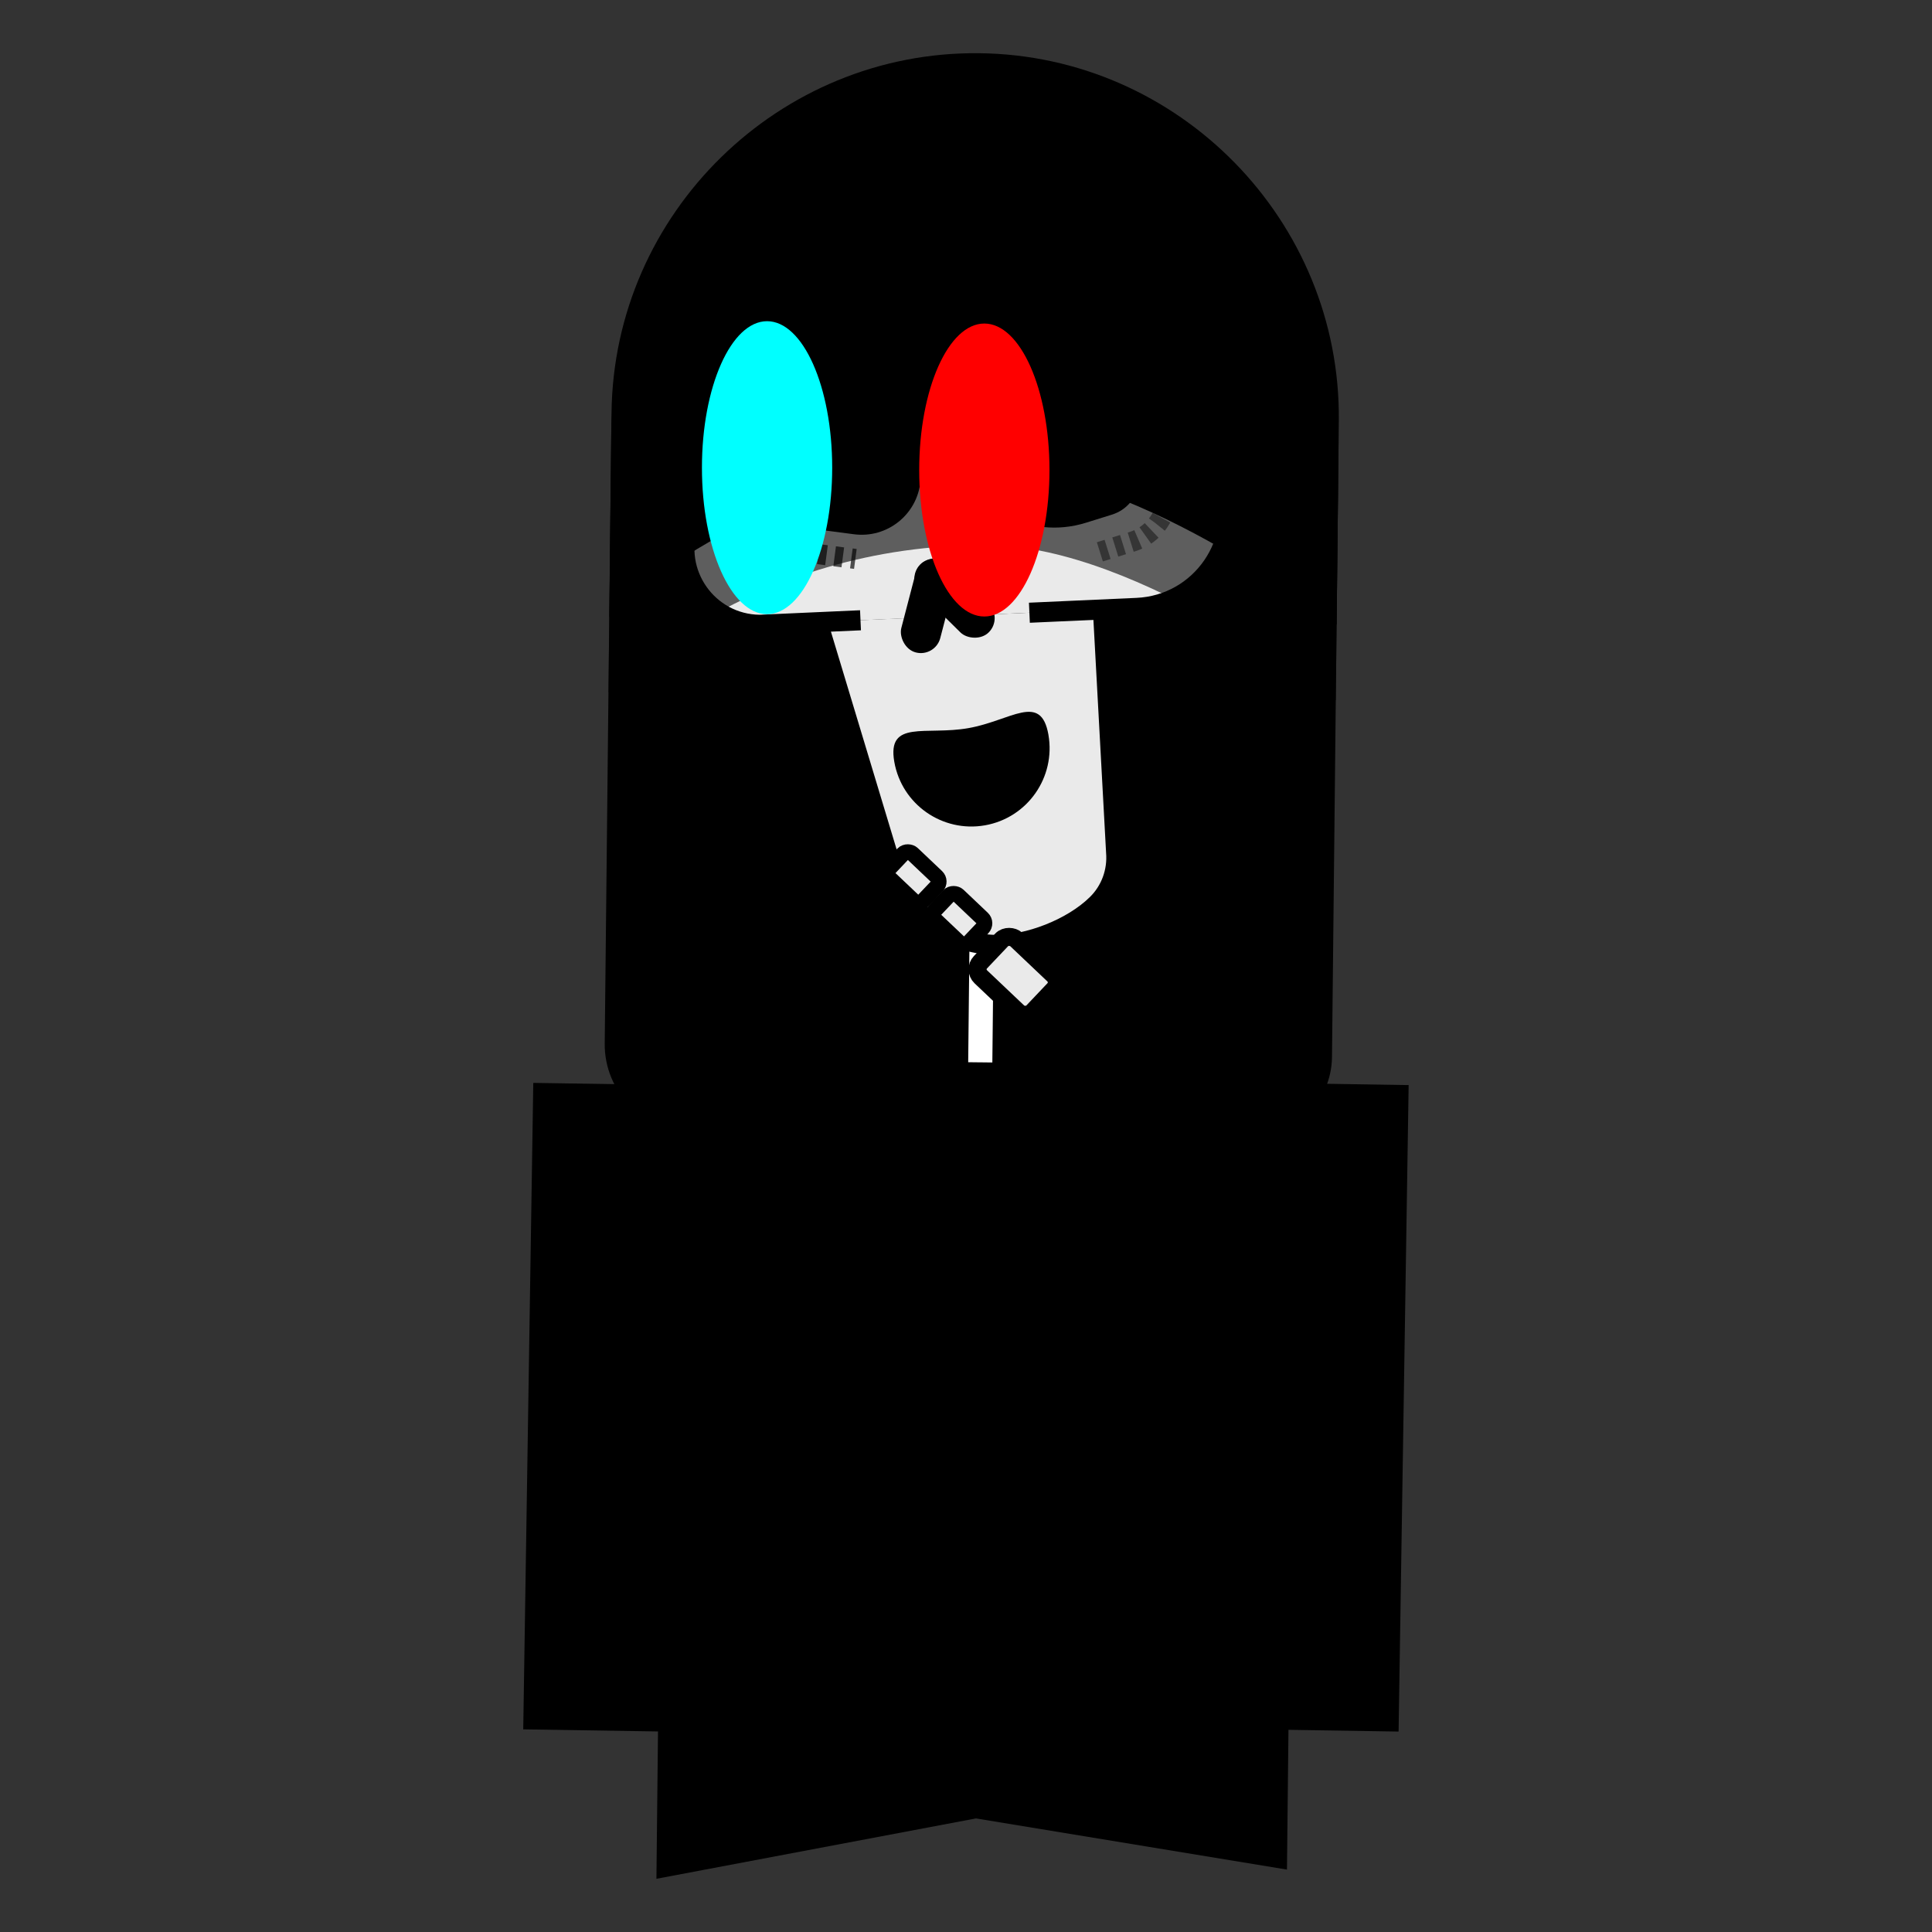 <?xml version="1.0" encoding="UTF-8"?>
<svg id="Layer_1" xmlns="http://www.w3.org/2000/svg" viewBox="0 0 256 256">
  <rect x="0" y="0" width="256" height="256" fill="#333333" stroke="none"/>
  <defs>
    <style>
      .cls-1 {
        stroke-width: 2.05px;
      }

      .cls-1, .cls-2, .cls-3, .cls-4, .cls-5, .cls-6, .cls-7 {
        stroke-miterlimit: 10;
      }

      .cls-1, .cls-2, .cls-8 {
        fill: #eaeaea;
      }

      .cls-1, .cls-2, .cls-5, .cls-7 {
        stroke: #000;
      }

      .cls-2 {
        stroke-width: 2.39px;
      }

      .cls-3, .cls-4, .cls-6, .cls-7 {
        fill: none;
        stroke-width: 2.66px;
      }

      .cls-3, .cls-6 {
        stroke: #4d4d4d;
      }

      .cls-4 {
        stroke: #848484;
        stroke-dasharray: 1.07;
      }

      .cls-5 {
        fill: #fff;
        stroke-width: 2.13px;
      }

      .cls-9 {
        opacity: .6;
      }

      .cls-10 {
        fill: red;
      }

      .cls-11 {
        fill: aqua;
      }

      .cls-6 {
        stroke-dasharray: 1.09 1.09;
      }
    </style>
  </defs>
  <path d="M91.55,9.96h74.04c6.37,0,11.55,5.18,11.55,11.55v80.63c0,26.6-21.59,48.19-48.19,48.19h0c-26.6,0-48.19-21.59-48.19-48.19V20.75c0-5.95,4.83-10.79,10.79-10.79Z" transform="translate(257.03 161.66) rotate(-179.39)"/>
  <rect class="cls-5" x="127.23" y="120.78" width="5.33" height="43.67" transform="translate(258.24 286.61) rotate(-179.39)"/>
  <polygon points="88.14 140.32 171.67 141.22 170.53 247.73 129.32 240.95 86.98 248.95 88.14 140.32"/>
  <path class="cls-8" d="M136.4,81.19l14.25-.64c8.51-.38,14.3-8.78,11.63-16.87l-9.72-29.42c-2.11-6.4-8.07-10.76-14.81-10.83l-21.06-.23c-5.5-.06-10.43,3.39-12.25,8.59l-13.18,37.59c-2.28,6.51,2.5,13.33,9.4,13.41l13.36-.6"/>
  <path class="cls-8" d="M146.14,80.75l1.75,32.17c.21,2.56-.7,5.08-2.53,6.88-1.68,1.66-3.98,3.02-6.37,3.96-2.39.94-4.89,1.47-6.97,1.45-6.38-.07-11.99-4.24-13.9-10.33l-9.79-32.45"/>
  <path class="cls-7" d="M136.4,81.19l14.25-.64c8.51-.38,14.3-8.78,11.63-16.87l-9.72-29.42c-2.11-6.4-8.07-10.76-14.81-10.83l-21.06-.23c-5.5-.06-10.43,3.39-12.25,8.59l-13.18,37.59c-2.28,6.51,2.5,13.33,9.4,13.41l13.36-.6"/>
  <path class="cls-7" d="M146.14,80.75l1.75,32.17c.21,2.56-.7,5.08-2.53,6.88-1.68,1.66-3.98,3.02-6.37,3.96-2.39.94-4.89,1.47-6.97,1.45-6.38-.07-11.99-4.24-13.9-10.33l-9.79-32.45"/>
  <path d="M143.91,69.26l3.4-1.06c4.05-1.27,4.51-6.17,4.12-10.25-.17-1.82-.79-3.57-1.78-5.11l-5.84-9.09c-2.21-3.5-6.59-5.41-11.15-4.86h0c-3.83.46-6.64,3.58-6.31,6.98l1.42,14.32c.7,7.04,8.54,11.45,16.14,9.07Z"/>
  <rect x="123.82" y="72.91" width="5.33" height="12.78" rx="2.66" ry="2.66" transform="translate(-18.8 113.64) rotate(-45.39)"/>
  <rect x="120.28" y="73.88" width="5.33" height="12.78" rx="2.66" ry="2.66" transform="translate(24.23 -28.42) rotate(14.61)"/>
  <path d="M107.97,70.11l5.18.68c4.41.58,8.41-2.62,8.82-7.05l1.86-20.15c.19-2.08-1.28-3.95-3.35-4.25l-3.39-.5c-4.91-.72-9.72,1.88-11.8,6.39l-5.03,10.91c-2.8,6.07,1.09,13.1,7.71,13.97Z"/>
  <path d="M138.92,97.35c.99,5.64-2.77,11.02-8.41,12.01-5.64.99-11.02-2.77-12.01-8.41-.99-5.64,4.18-3.47,9.82-4.47,5.64-.99,9.6-4.77,10.6.86Z"/>
  <rect x="167.88" y="143.62" width="18.11" height="85.67" transform="translate(350.95 375.65) rotate(-179.11)"/>
  <rect x="70.01" y="143.62" width="18.11" height="85.67" transform="translate(155.21 374.12) rotate(-179.11)"/>
  <path class="cls-4" d="M145.74,73.12l4.28-1.34c5.1-1.6,5.67-7.76,5.19-12.9-.22-2.29-1-4.49-2.24-6.43l-7.35-11.45c-2.78-4.41-8.3-6.82-14.04-6.12h0"/>
  <g>
    <path class="cls-3" d="M98.21,67.18c.09.16.17.31.27.46"/>
    <path class="cls-6" d="M99.08,68.54c1.83,2.47,4.63,4.26,8.02,4.71l5.16.68"/>
    <line class="cls-3" x1="112.81" y1="73.99" x2="113.34" y2="74.06"/>
  </g>
  <rect class="cls-2" x="131.37" y="124.51" width="6.82" height="9.55" rx="1.36" ry="1.36" transform="translate(-51.77 138.11) rotate(-46.51)"/>
  <rect class="cls-1" x="124.83" y="118.66" width="4.44" height="6.21" rx=".89" ry=".89" transform="translate(-48.73 130.15) rotate(-46.51)"/>
  <rect class="cls-1" x="118.76" y="113.14" width="4.44" height="6.21" rx=".89" ry=".89" transform="translate(-46.61 124.02) rotate(-46.51)"/>
  <path class="cls-9" d="M80.63,91.78s18.28-19.88,50.53-19.54c19.96.21,45.84,20.57,45.84,20.57l.29-27.02c.28-26.5-21.17-48.42-47.67-48.7h0c-26.5-.28-48.42,21.17-48.7,47.67l-.29,27.02Z"/>
  <path d="M80.74,81.74s18.28-19.88,50.53-19.54c19.96.21,45.84,20.57,45.84,20.57l.29-27.02c.28-26.5-21.17-48.42-47.67-48.7h0c-26.5-.28-48.42,21.17-48.7,47.67l-.29,27.02Z"/>
  <ellipse class="cls-10" cx="130.43" cy="62.28" rx="8.63" ry="19.41"/>
  <ellipse class="cls-11" cx="101.64" cy="61.97" rx="8.63" ry="19.41"/>
</svg>